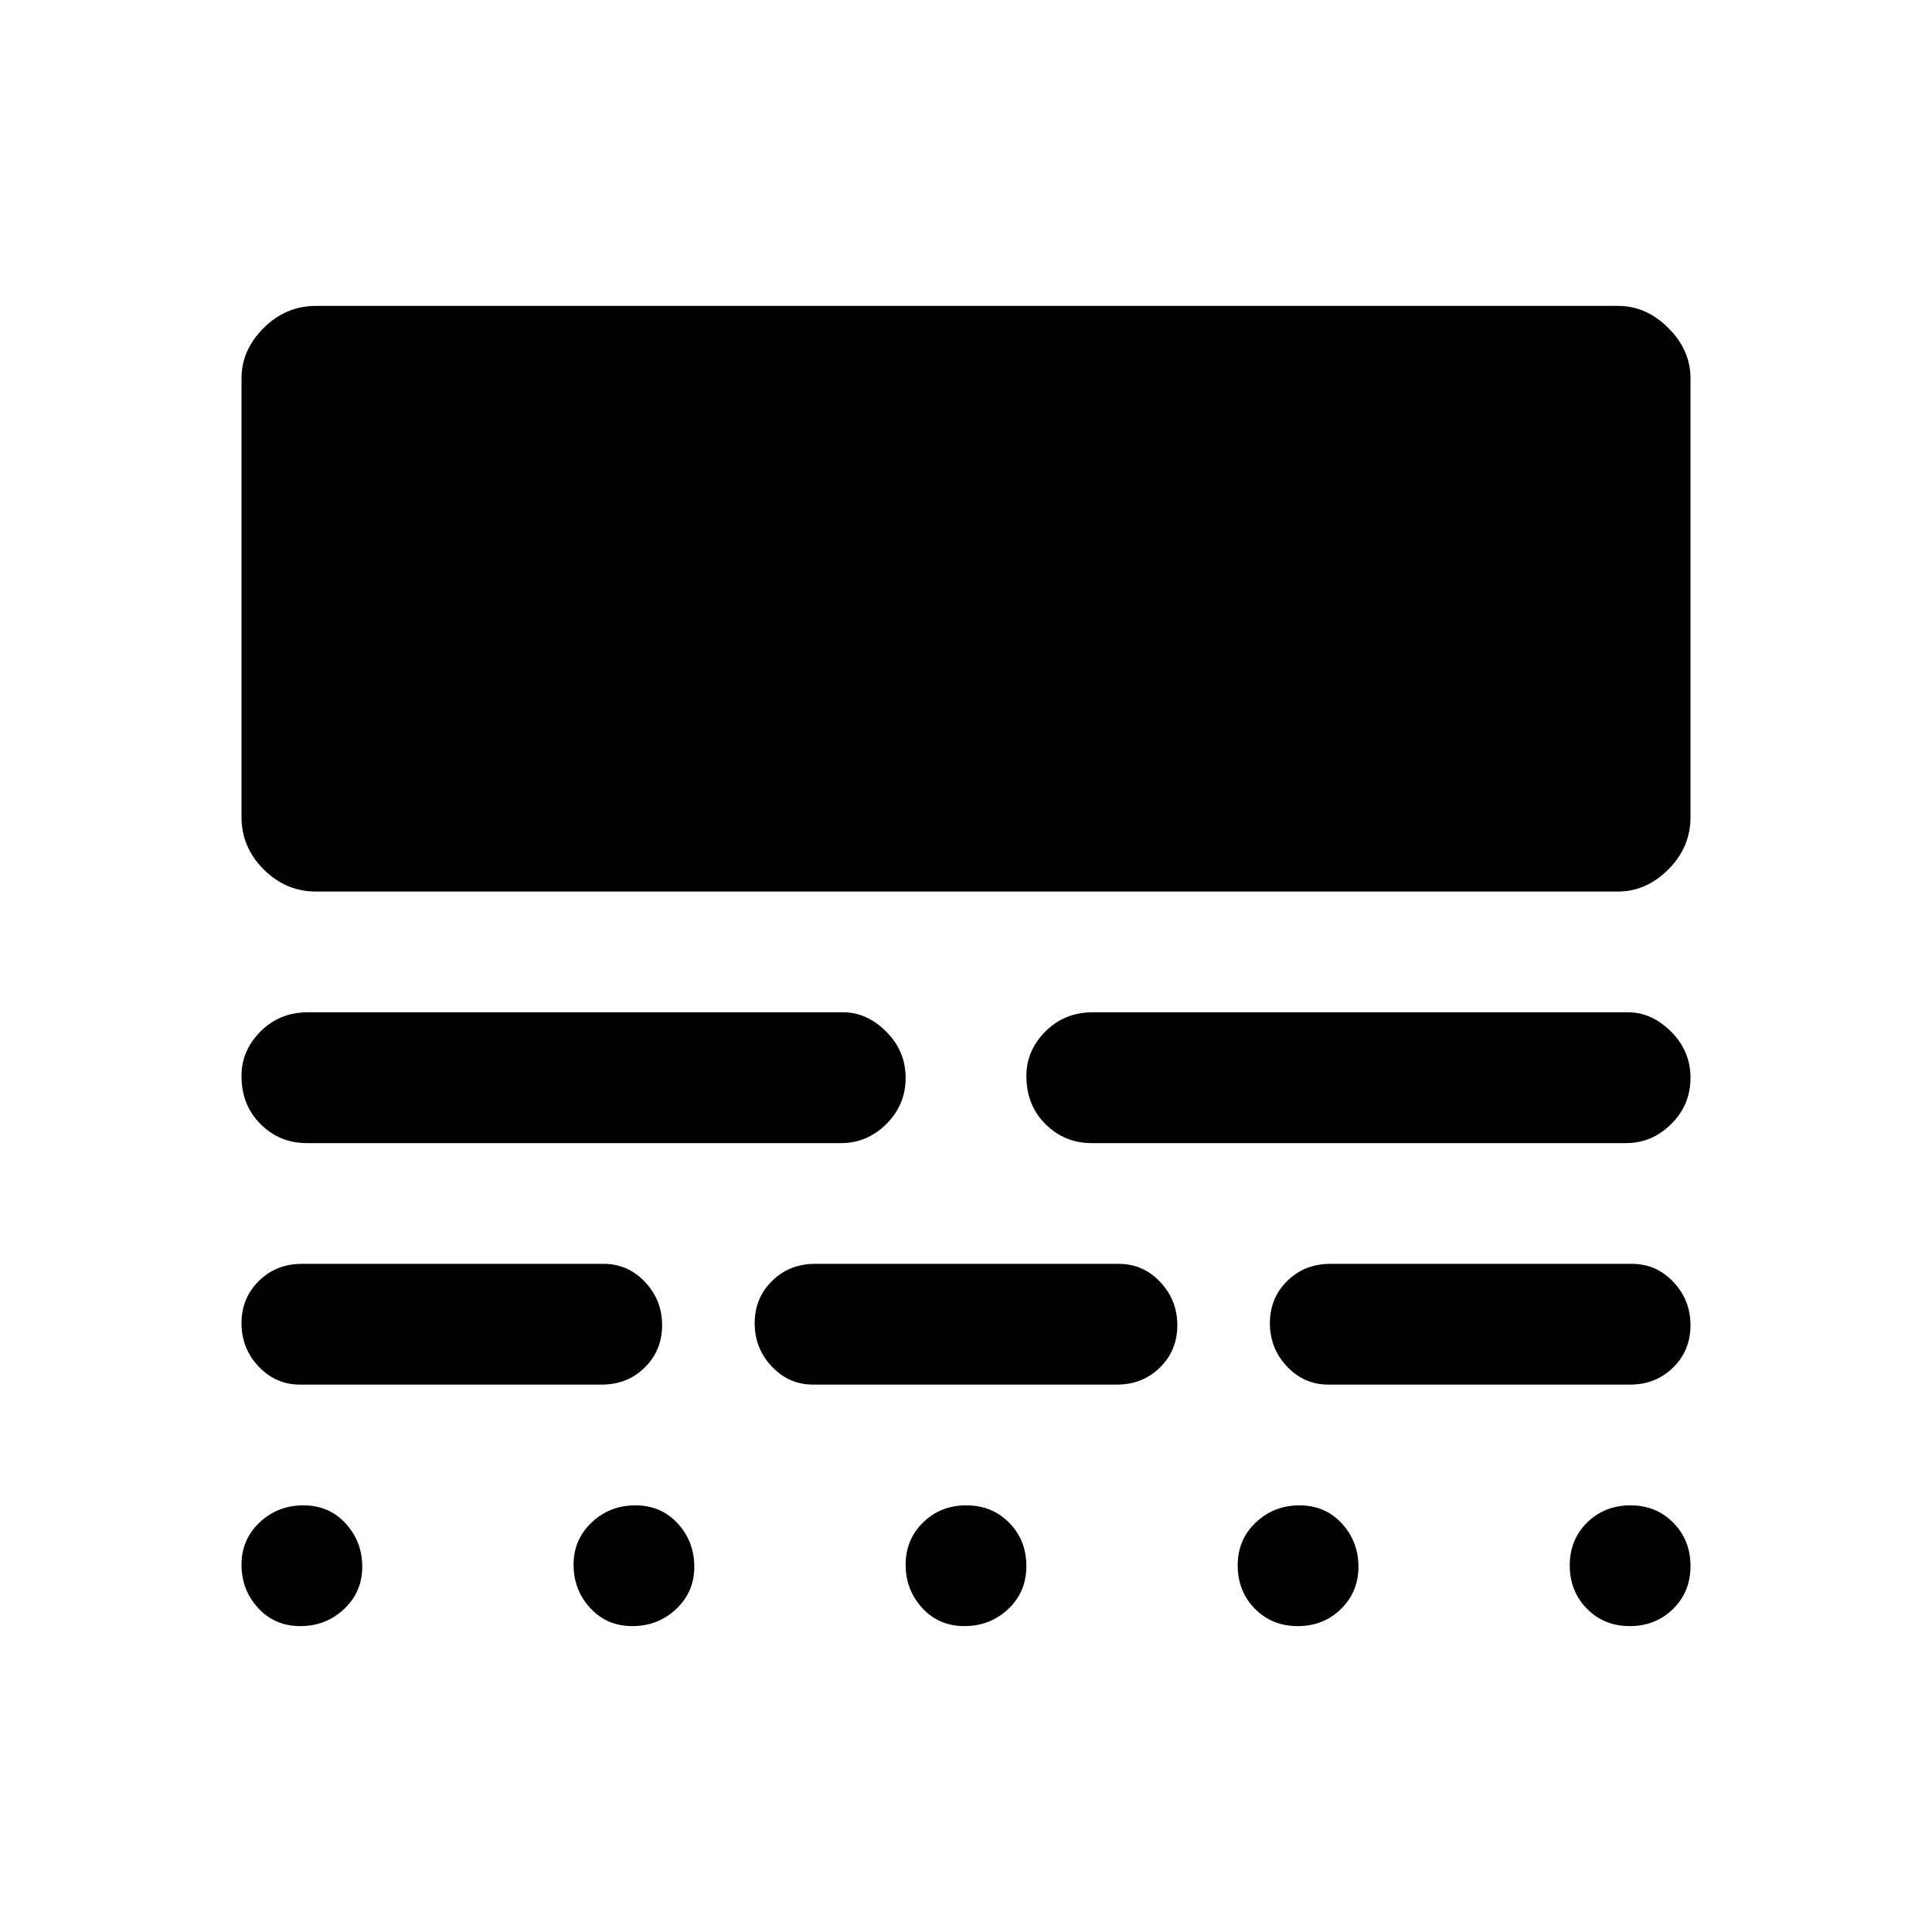 <svg xmlns="http://www.w3.org/2000/svg" height="48" viewBox="0 -960 960 960" width="48"><path d="M149.25-152q-12.75 0-21-9T120-182.5q0-12.5 9-21t21.75-8.5q12.75 0 21 9t8.25 21.5q0 12.5-9 21t-21.75 8.5Zm165 0q-12.75 0-21-9T285-182.5q0-12.5 9-21t21.75-8.5q12.75 0 21 9t8.25 21.5q0 12.5-9 21t-21.75 8.5Zm165 0q-12.75 0-21-9T450-182.5q0-12.5 8.68-21 8.67-8.5 21.5-8.5 12.82 0 21.32 8.68 8.5 8.67 8.5 21.5 0 12.82-9 21.32t-21.75 8.5Zm165.57 0q-12.82 0-21.32-8.68-8.5-8.67-8.5-21.5 0-12.82 9-21.32t21.75-8.5q12.75 0 21 9t8.25 21.5q0 12.5-8.68 21-8.67 8.5-21.5 8.5Zm165 0q-12.82 0-21.32-8.68-8.5-8.67-8.5-21.5 0-12.82 8.68-21.32 8.67-8.5 21.5-8.5 12.82 0 21.32 8.68 8.5 8.67 8.5 21.5 0 12.82-8.68 21.32-8.67 8.5-21.5 8.5ZM149-272q-12 0-20.5-9t-8.5-21.5q0-12.5 8.63-21 8.62-8.5 21.37-8.5h150q12 0 20.5 9t8.5 21.5q0 12.5-8.62 21-8.63 8.5-21.38 8.5H149Zm255 0q-12 0-20.5-9t-8.5-21.5q0-12.5 8.63-21 8.62-8.5 21.37-8.5h151q12 0 20.5 9t8.5 21.5q0 12.5-8.62 21-8.63 8.5-21.38 8.5H404Zm256 0q-12 0-20.5-9t-8.5-21.5q0-12.5 8.63-21 8.62-8.5 21.37-8.5h150q12 0 20.5 9t8.5 21.5q0 12.5-8.62 21-8.63 8.5-21.38 8.5H660ZM152.33-392q-13.33 0-22.83-9.41-9.5-9.41-9.5-24 0-12.59 9.49-22.09T153-457h266q11.69 0 21.35 9.61 9.65 9.6 9.65 23 0 13.39-9.56 22.89T418-392H152.33Zm390 0q-13.33 0-22.83-9.41-9.5-9.41-9.5-24 0-12.59 9.49-22.09 9.48-9.5 23.51-9.5h266q11.69 0 21.35 9.61 9.65 9.6 9.65 23 0 13.39-9.56 22.89T808-392H542.33ZM157-517q-15 0-26-11t-11-26v-218q0-14.03 11-25.01Q142-808 157-808h647q14.03 0 25.01 10.99Q840-786.03 840-772v218q0 15-10.99 26-10.98 11-25.01 11H157Z"/></svg>